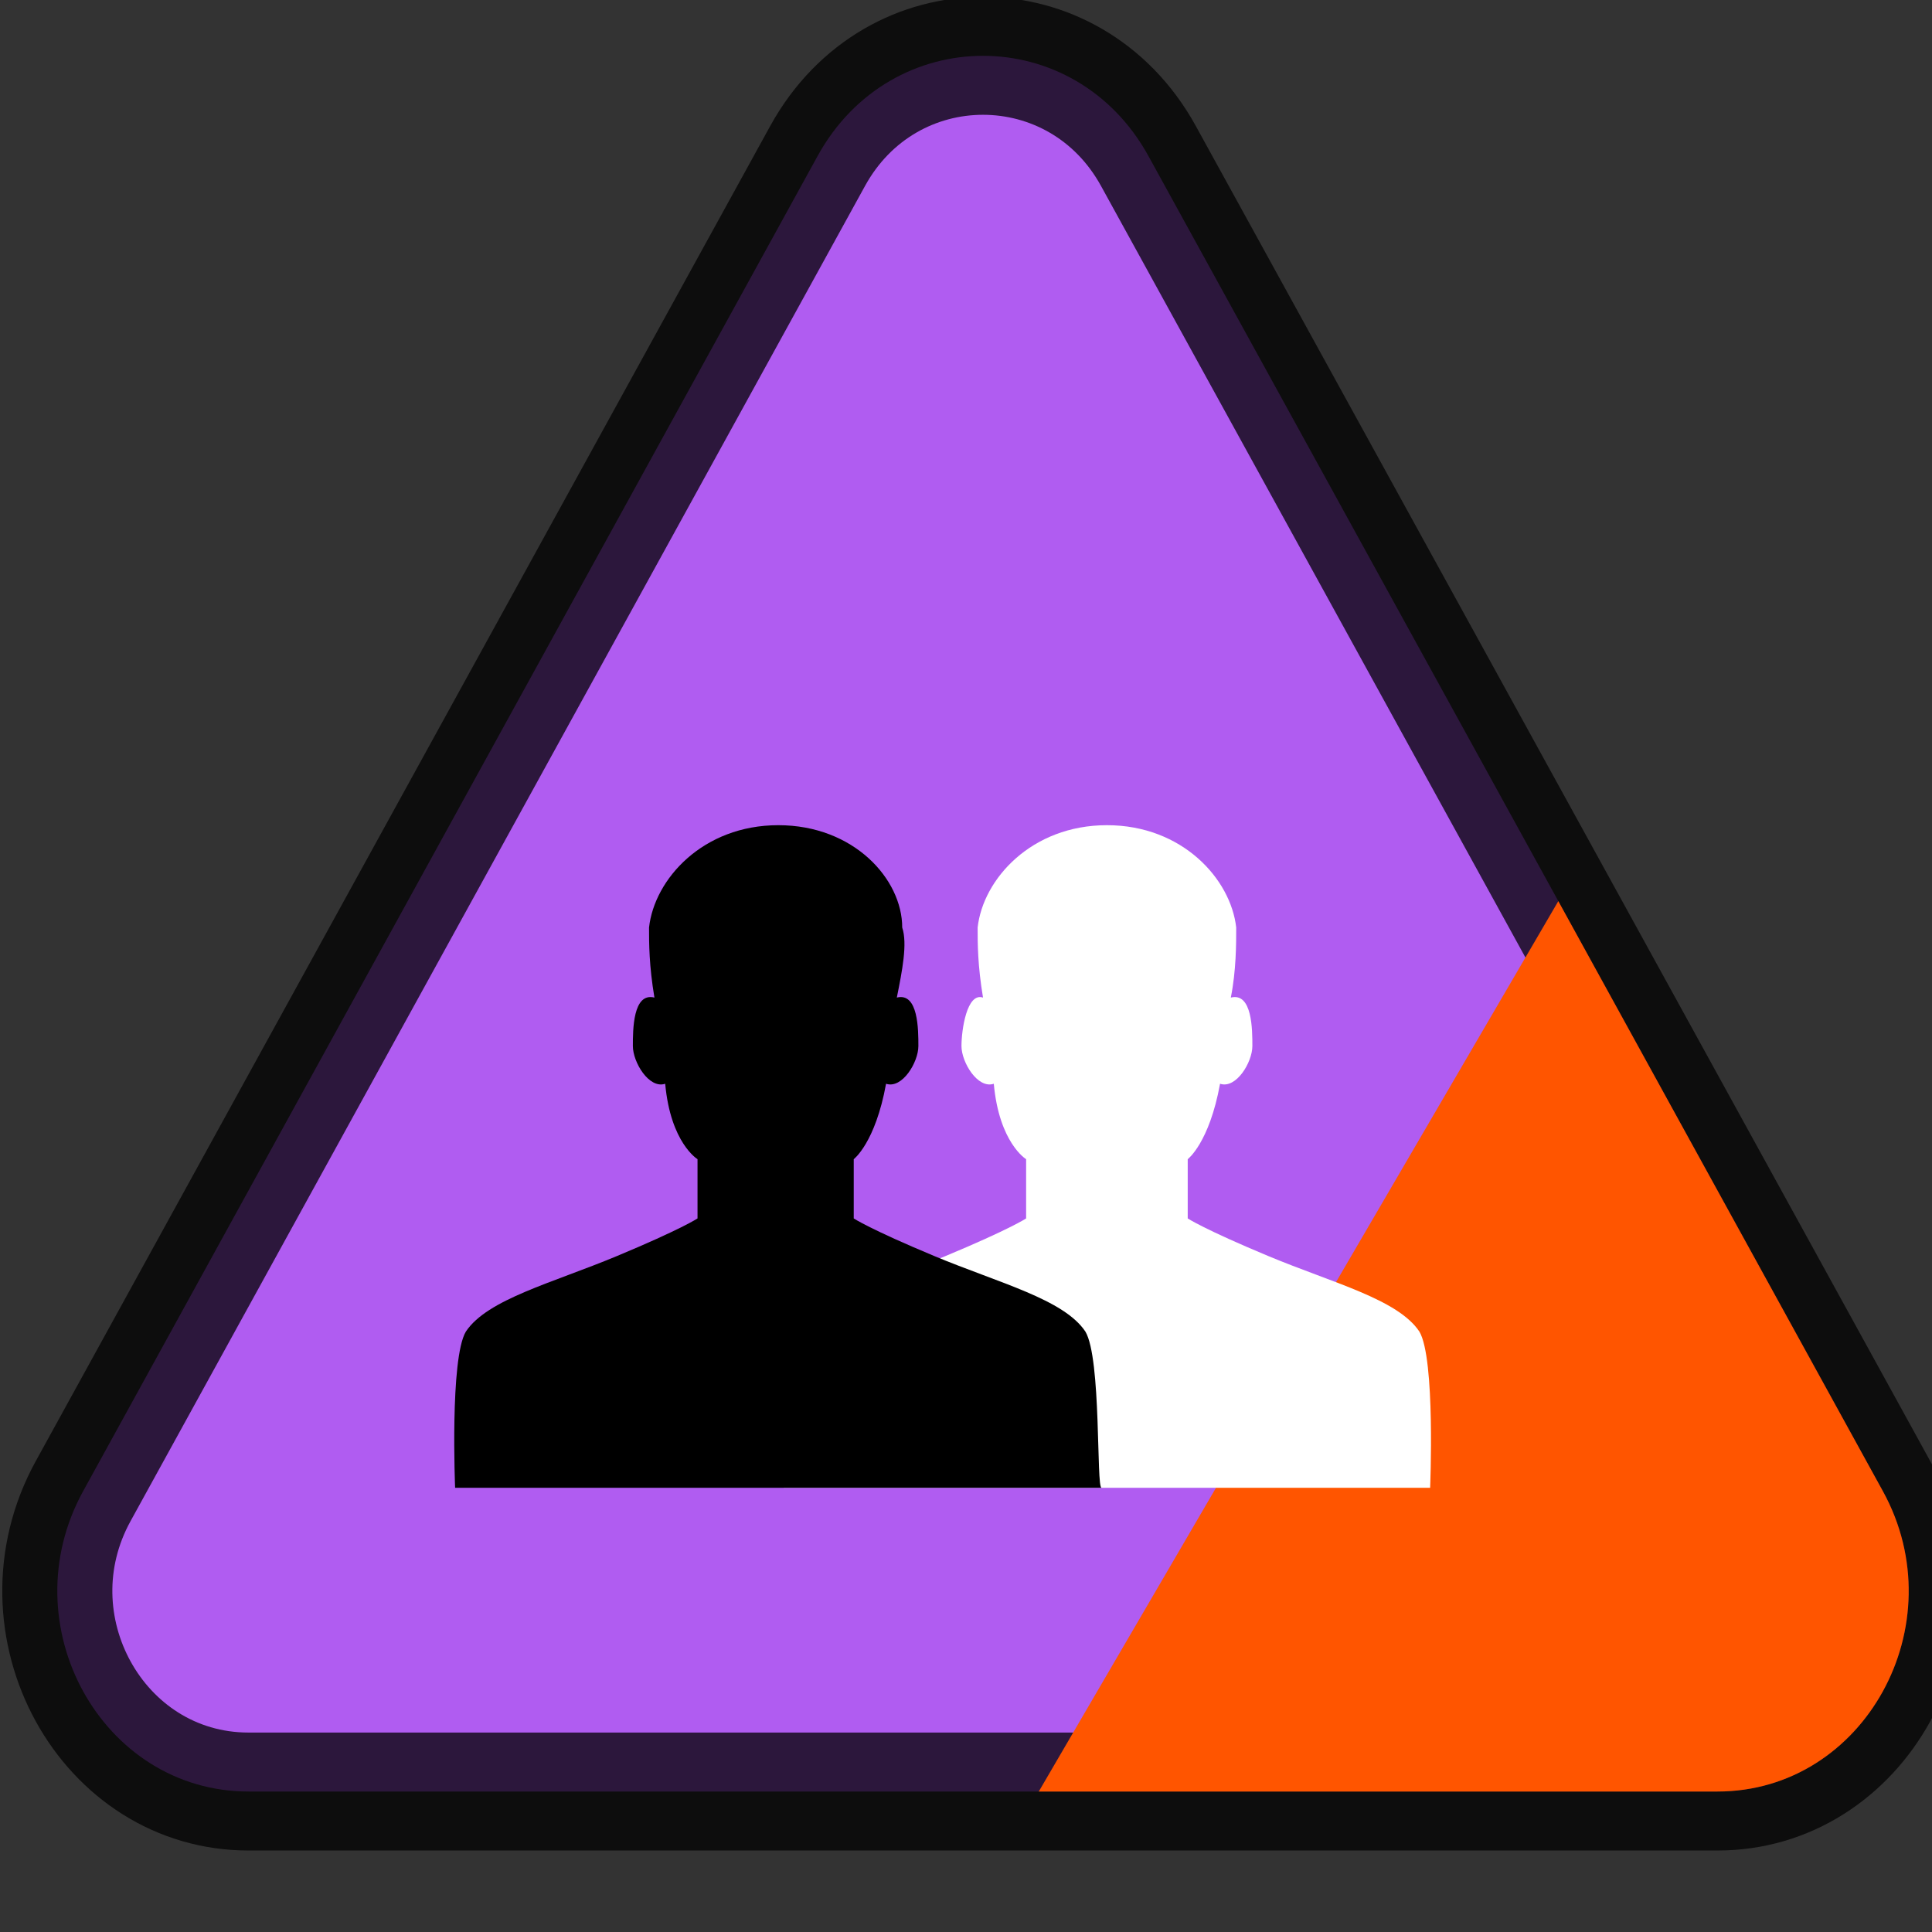 <?xml version="1.0" encoding="UTF-8" standalone="no"?>
<!DOCTYPE svg PUBLIC "-//W3C//DTD SVG 1.1//EN" "http://www.w3.org/Graphics/SVG/1.1/DTD/svg11.dtd">
<svg width="100%" height="100%" viewBox="0 0 17 17" version="1.1" xmlns="http://www.w3.org/2000/svg" xmlns:xlink="http://www.w3.org/1999/xlink" xml:space="preserve" xmlns:serif="http://www.serif.com/" style="fill-rule:evenodd;clip-rule:evenodd;stroke-miterlimit:1;">
    <rect x="0" y="0" width="17" height="17" fill="#333333" stroke="none"/>
    <g id="triangle" transform="matrix(0.014,0,0,0.015,0.271,-0.601)">
        <path d="M702.45,131.59C656.259,53.219 540.7,53.219 494.51,131.59L32.9,914.79C-13.264,993.122 44.49,1091 136.87,1091L1060.08,1091C1152.46,1091 1210.22,993.125 1164.05,914.79L702.45,131.59Z" style="fill:rgb(176,92,241);fill-rule:nonzero;stroke:black;stroke-opacity:0.75;stroke-width:69.19px;"/>
    </g>
    <g id="triangle1" serif:id="triangle" transform="matrix(0.014,0,0,0.015,0.271,-0.601)">
        <path d="M960.062,568.683L633.522,1091L1060.08,1091C1152.46,1091 1210.22,993.125 1164.05,914.79L960.062,568.683Z" style="fill:rgb(255,85,0);fill-rule:nonzero;"/>
    </g>
    <g transform="matrix(0.474,0,0,0.474,8.5,10.342)">
        <g transform="matrix(1,0,0,1,-9.5,-6.5)">
            <g transform="matrix(1,0,0,1,-0.684,-7.6)">
                <g>
                    <path d="M18.6,17C18.2,16.4 17,16.1 15.8,15.6C14.6,15.1 14.3,14.9 14.3,14.9L14.3,13.8C14.3,13.8 14.7,13.5 14.9,12.4C15.2,12.5 15.5,12 15.5,11.7C15.5,11.4 15.5,10.7 15.1,10.8C15.2,10.3 15.2,9.8 15.2,9.5C15.1,8.6 14.2,7.6 12.8,7.6C11.4,7.6 10.5,8.6 10.4,9.5C10.4,9.8 10.4,10.2 10.5,10.8C10.2,10.7 10.1,11.4 10.1,11.7C10.1,12 10.4,12.5 10.7,12.4C10.8,13.5 11.3,13.8 11.3,13.8L11.3,14.9C11.3,14.9 11,15.1 9.8,15.6C8.6,16.1 7.4,16.4 7,17C6.7,17.5 6.8,19.9 6.8,19.9L18.8,19.9C18.8,19.9 18.9,17.5 18.6,17Z" style="fill:white;fill-rule:nonzero;"/>
                    <path d="M12.4,17C12,16.4 10.8,16.1 9.6,15.6C8.4,15.1 8.1,14.9 8.1,14.9L8.1,13.8C8.1,13.8 8.5,13.5 8.7,12.4C9,12.5 9.3,12 9.3,11.7C9.3,11.4 9.3,10.7 8.9,10.8C9,10.3 9.1,9.8 9,9.5C9,8.6 8.1,7.6 6.7,7.6C5.3,7.6 4.4,8.6 4.3,9.5C4.3,9.8 4.3,10.2 4.4,10.8C4,10.7 4,11.4 4,11.7C4,12 4.3,12.5 4.6,12.4C4.7,13.5 5.2,13.8 5.2,13.8L5.2,14.9C5.2,14.9 4.9,15.1 3.7,15.6C2.5,16.1 1.3,16.4 0.9,17C0.6,17.5 0.7,19.9 0.7,19.9L12.7,19.9C12.6,19.9 12.7,17.5 12.4,17Z" style="fill-rule:nonzero;"/>
                </g>
            </g>
        </g>
    </g>
</svg>
